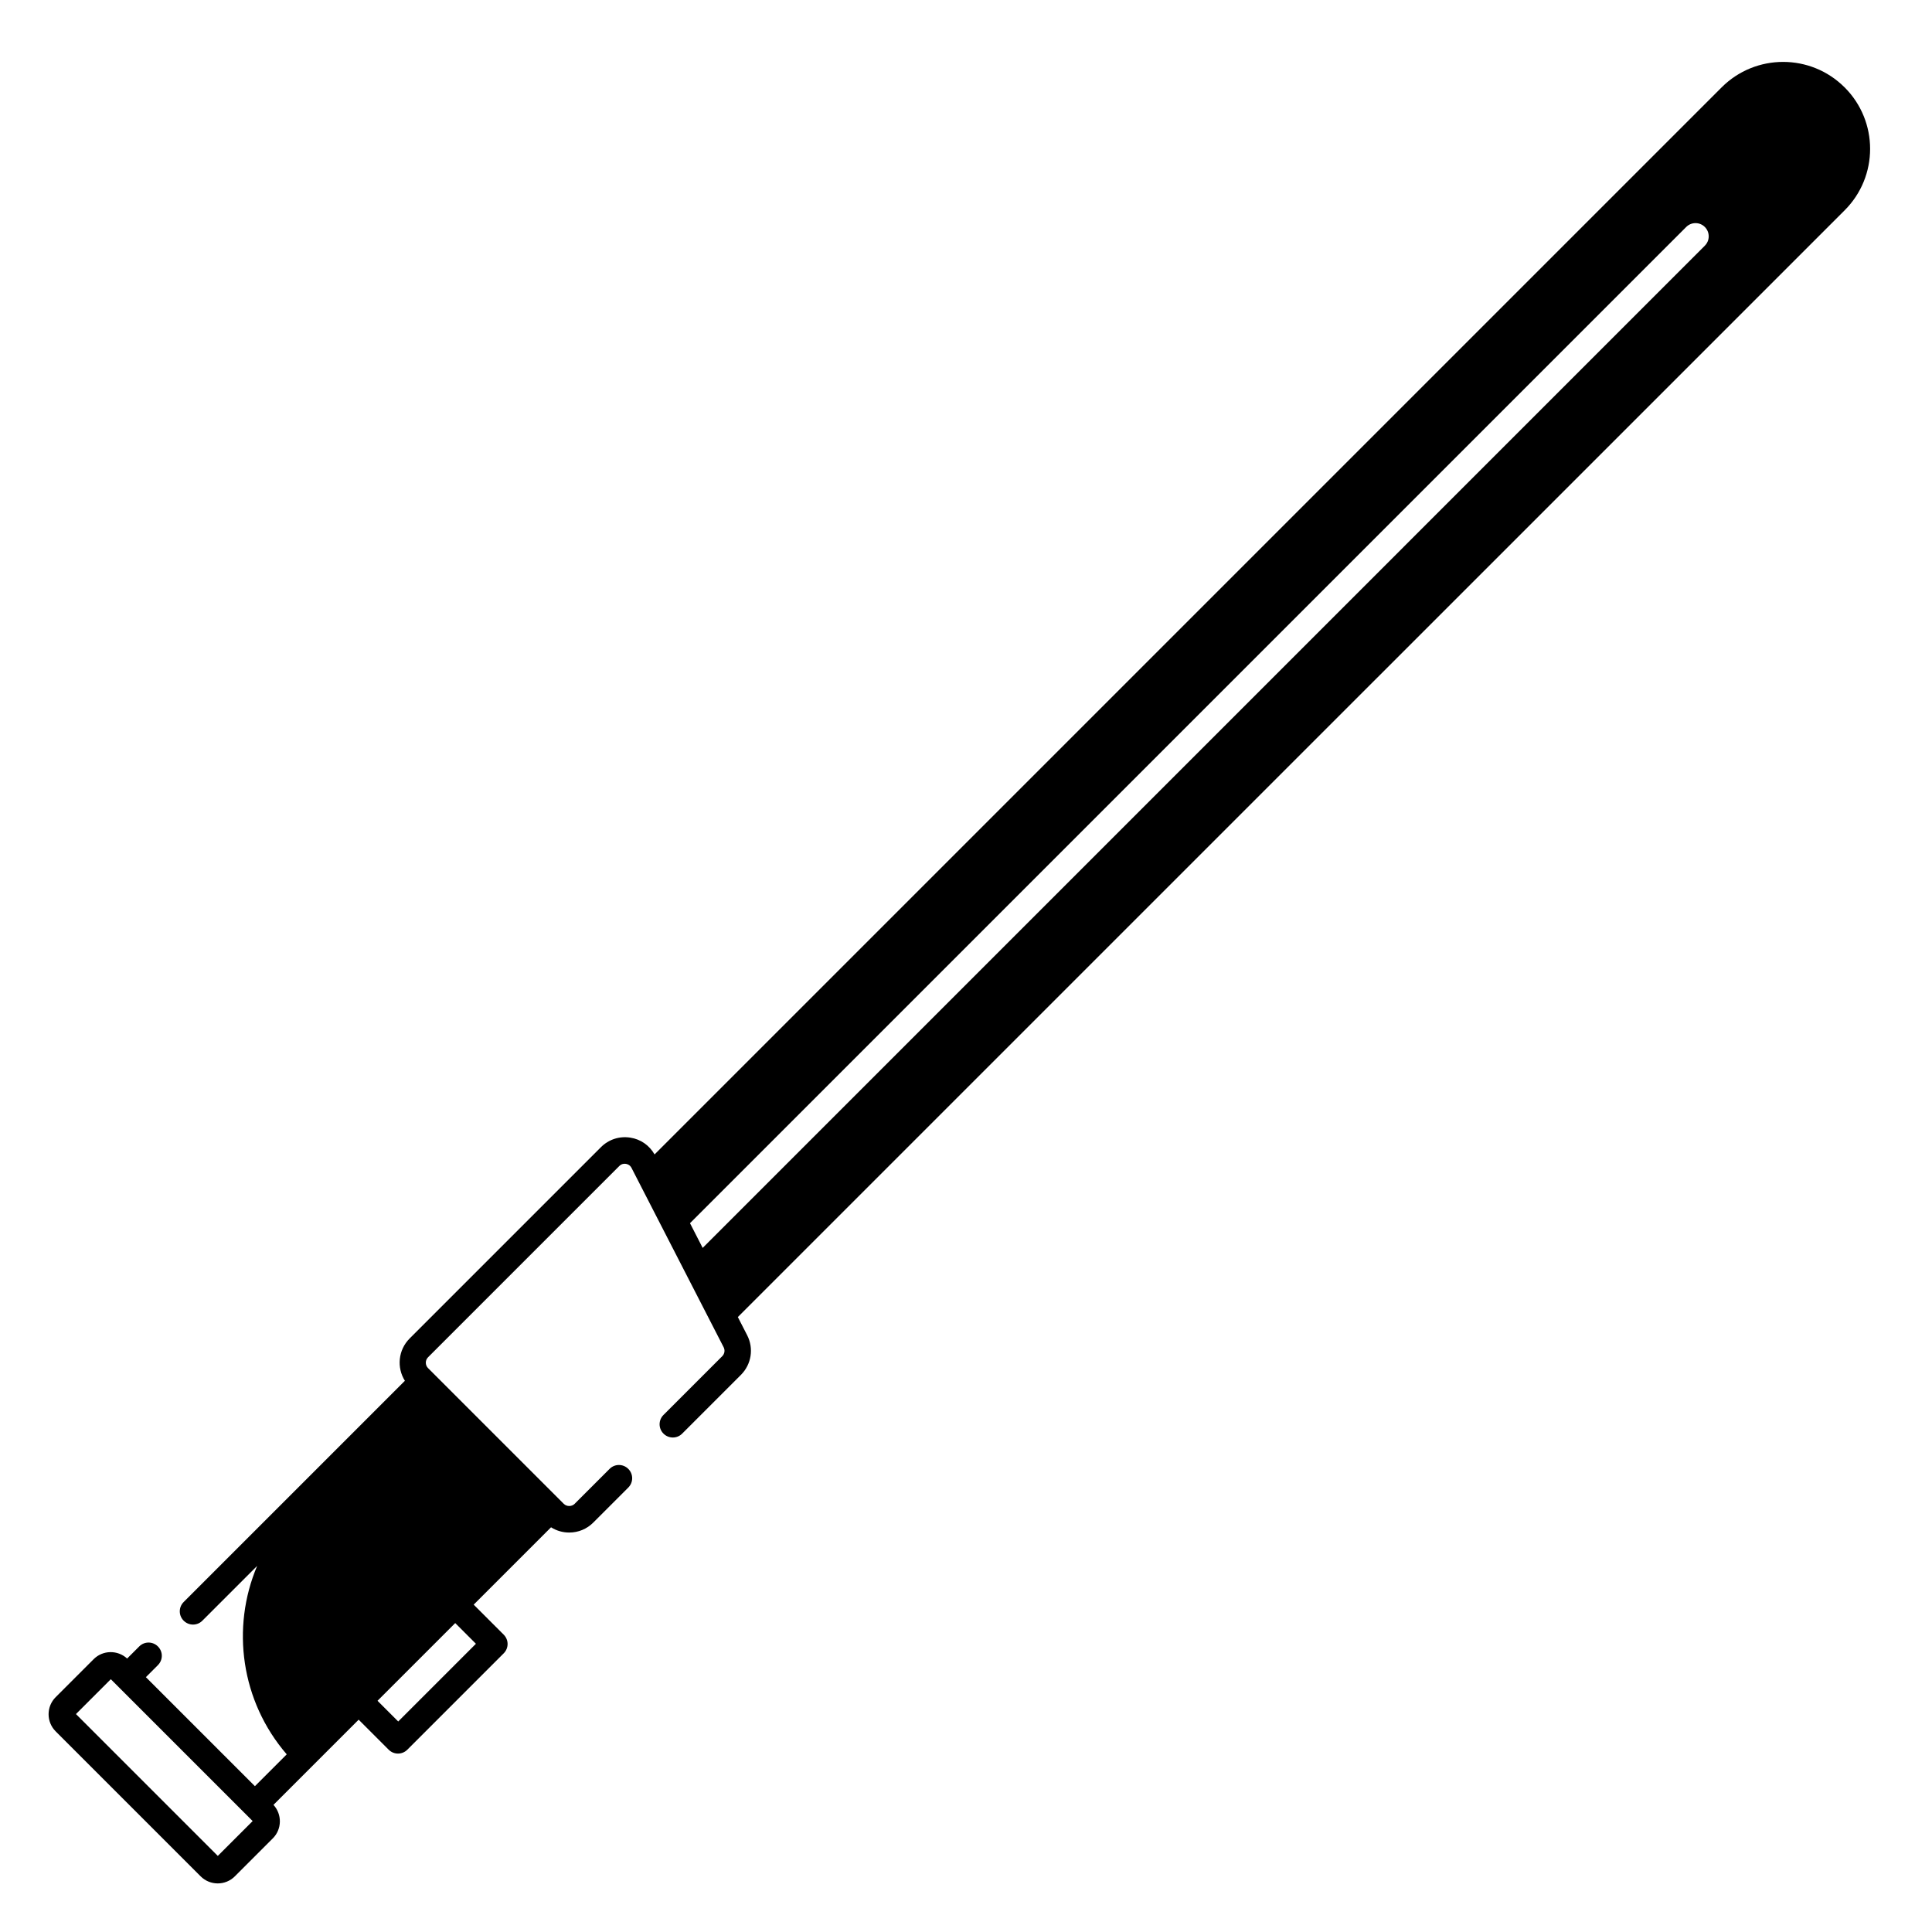 <?xml version="1.0" encoding="UTF-8"?>
<svg width="128pt" height="128pt" version="1.1" viewBox="0 0 128 128" xmlns="http://www.w3.org/2000/svg">
 <path d="m122.21 5.789c-2.25-2.25-5.898-2.25-8.148 0l-70.695 70.695c-0.344-0.602-0.922-1.008-1.609-1.113-0.719-0.113-1.43 0.117-1.949 0.637l-12.672 12.672c-0.758 0.762-0.863 1.926-0.312 2.801l-14.656 14.656c-0.344 0.344-0.344 0.895 0 1.238s0.895 0.344 1.238 0l3.629-3.629c-1.734 4.098-1.078 8.965 1.961 12.484l-2.109 2.109-7.223-7.223 0.797-0.797c0.344-0.344 0.344-0.895 0-1.238s-0.895-0.344-1.238 0l-0.801 0.801c-0.629-0.578-1.609-0.566-2.219 0.043l-2.516 2.516c-0.625 0.625-0.625 1.641 0 2.266l9.605 9.605c0.312 0.312 0.723 0.469 1.133 0.469 0.41 0 0.82-0.156 1.133-0.469l2.516-2.516c0.609-0.609 0.621-1.59 0.043-2.219l5.644-5.644 1.988 1.988c0.172 0.172 0.395 0.258 0.617 0.258 0.223 0 0.449-0.086 0.621-0.258l6.387-6.387c0.164-0.164 0.254-0.387 0.254-0.617s-0.094-0.453-0.258-0.617l-1.988-1.988 5.125-5.125c0.359 0.227 0.77 0.348 1.203 0.348 0.602 0 1.172-0.234 1.598-0.664l2.316-2.316c0.344-0.344 0.344-0.895 0-1.238s-0.895-0.344-1.238 0l-2.316 2.316c-0.191 0.191-0.527 0.191-0.719 0l-8.992-8.992c-0.199-0.199-0.199-0.52 0-0.719l12.672-12.672c0.16-0.16 0.344-0.156 0.438-0.141s0.27 0.07 0.371 0.27l6.102 11.879c0.102 0.199 0.066 0.434-0.094 0.594l-3.891 3.891c-0.344 0.344-0.344 0.895 0 1.238s0.895 0.344 1.238 0l3.891-3.891c0.699-0.699 0.863-1.754 0.414-2.629l-0.617-1.203 73.328-73.324c2.25-2.246 2.25-5.894 0-8.145zm-107.78 117.17-9.398-9.398 2.309-2.309 9.398 9.398zm15.73-15.426 1.371 1.371-5.148 5.148-1.371-1.371zm82.789-91.254-66.395 66.398-0.84-1.637 66-66c0.344-0.344 0.895-0.344 1.238 0 0.34 0.344 0.34 0.898-0.004 1.238z"/>
</svg>
